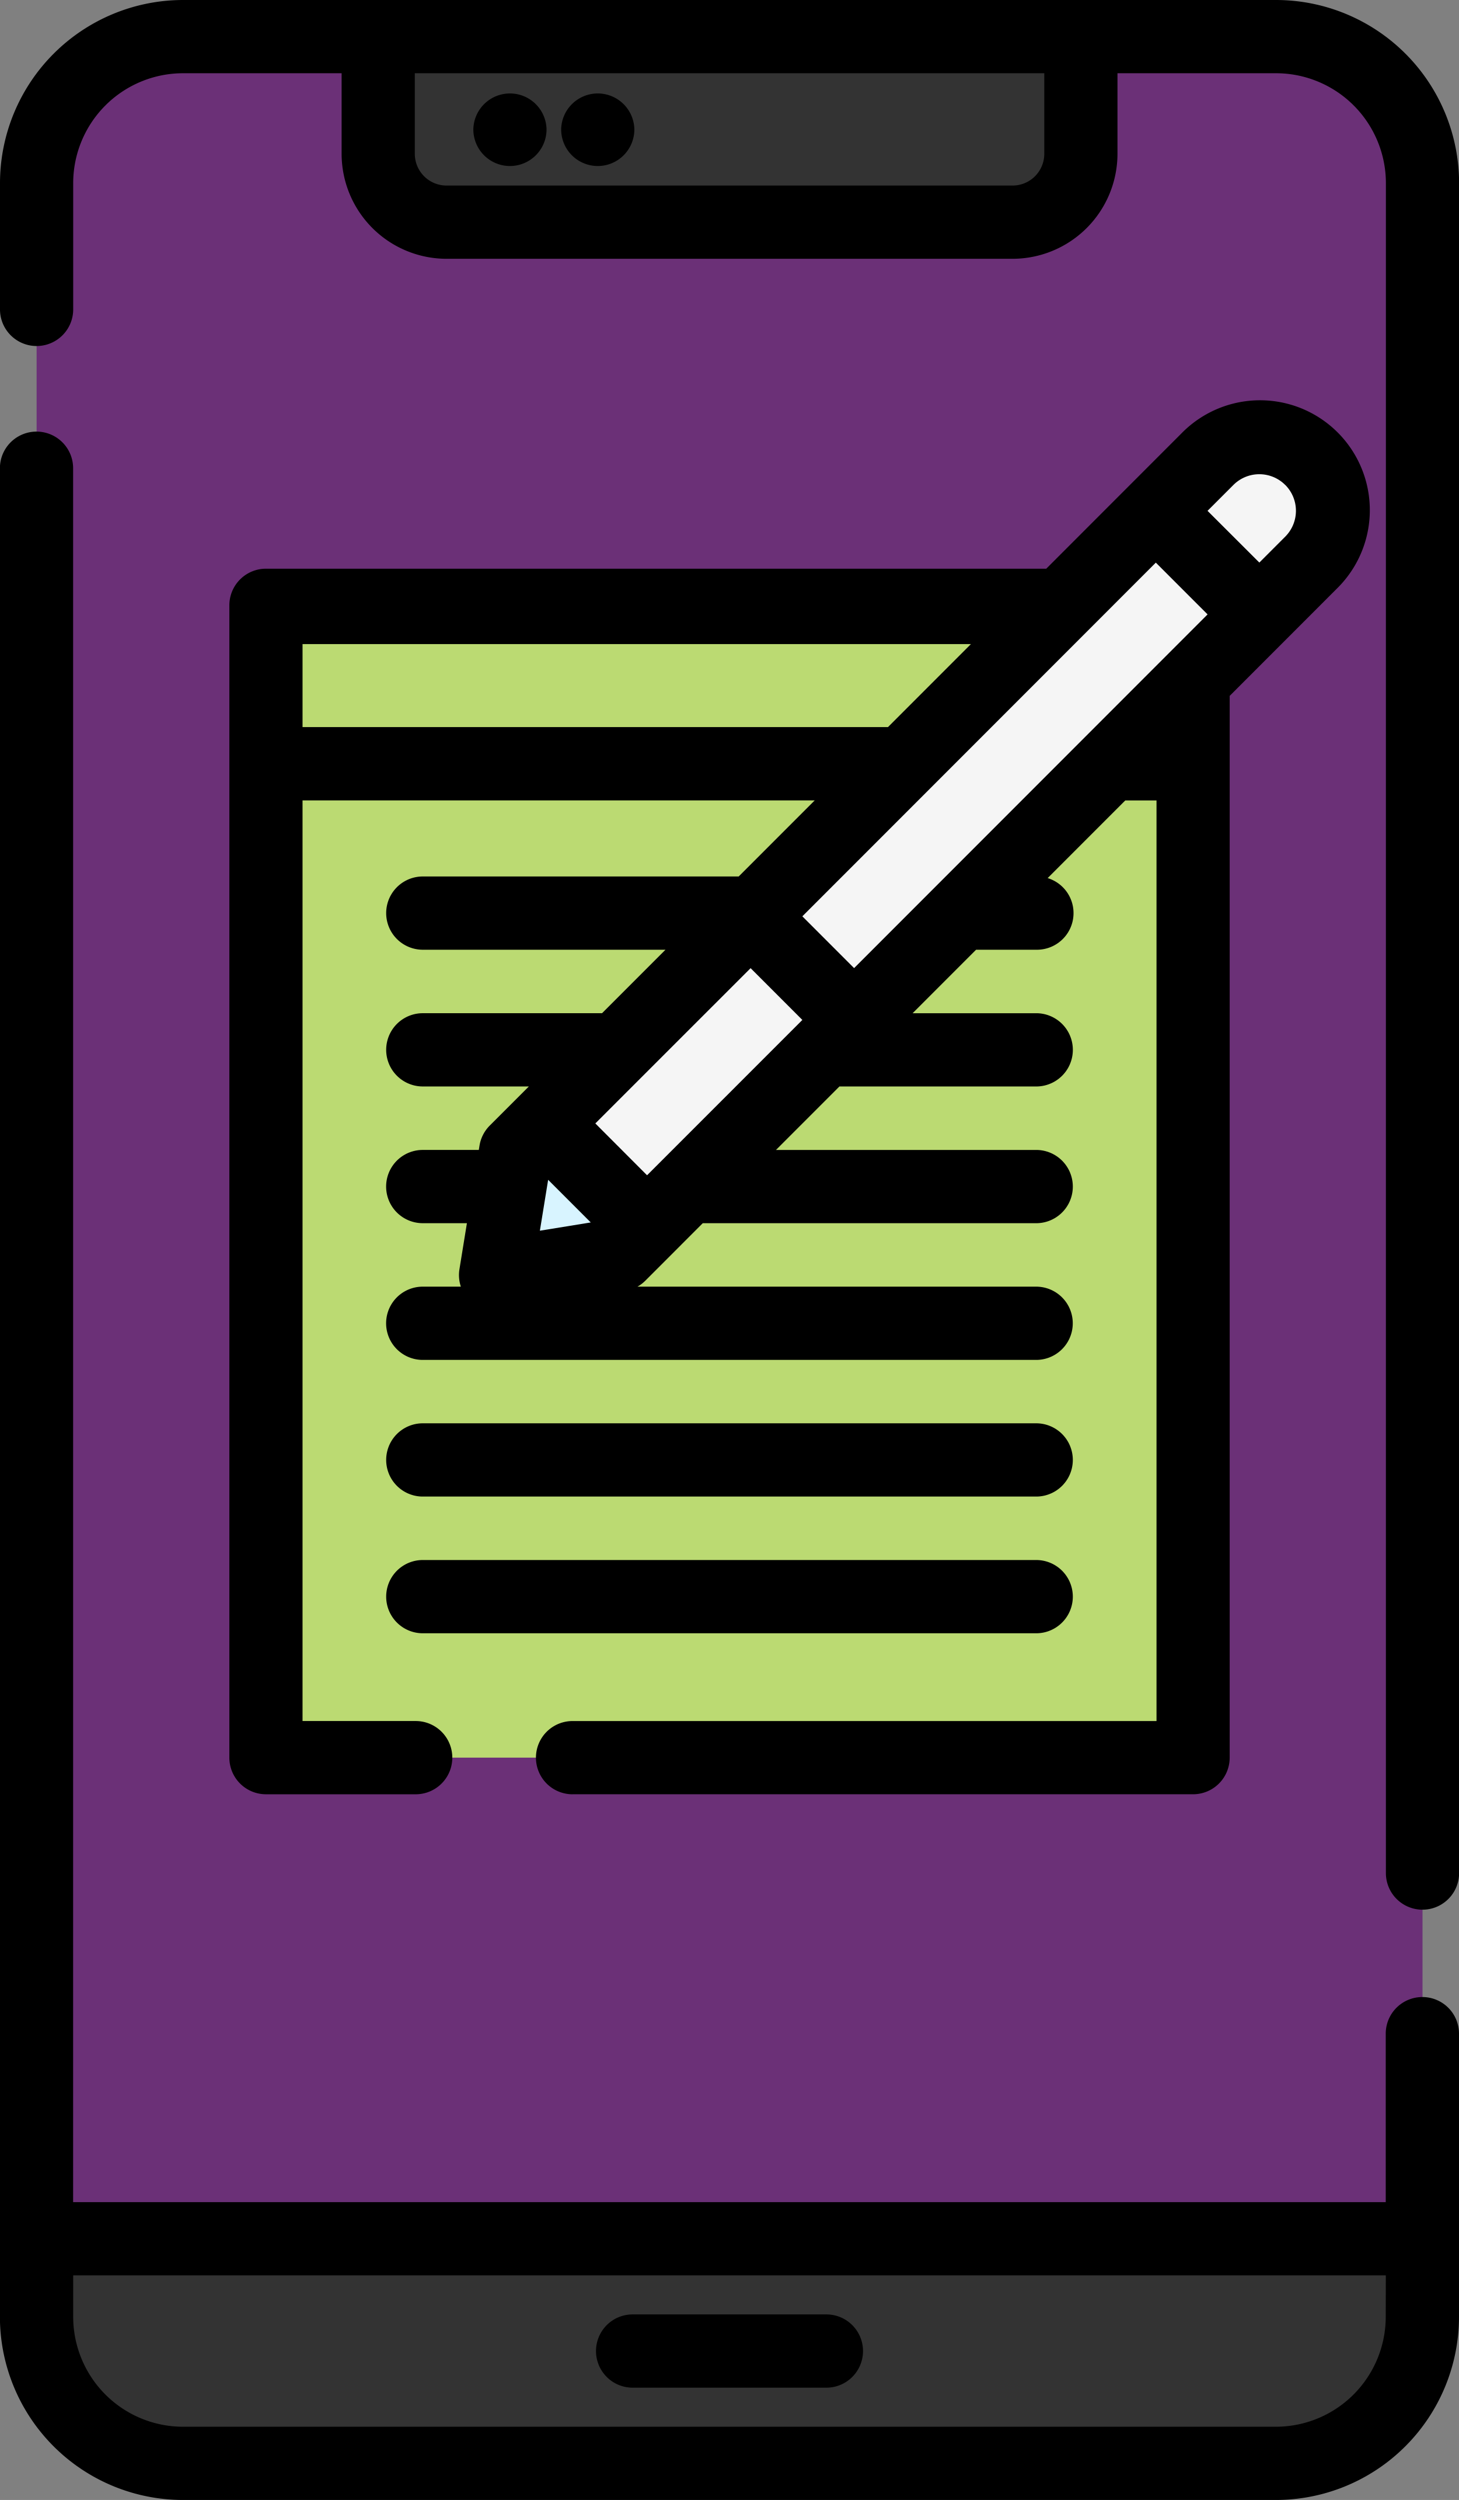 <svg xmlns="http://www.w3.org/2000/svg" viewBox="0 0 110.373 189">
  <rect x="0" y="0" width="110.373" height="189" fill="#808080" stroke="none"/>
  <defs>
    <style>
      .cls-1 {
        fill: #6b3077;
      }

      .cls-2 {
        fill: #333;
      }

      .cls-3 {
        fill: #bbda72;
      }

      .cls-4 {
        fill: #d8f4ff;
      }

      .cls-5 {
        fill: #f5f5f5;
      }
    </style>
  </defs>
  <g id="Technical_Product_Management" data-name="Technical Product Management" transform="translate(-106.5)">
    <path id="Path_86" data-name="Path 86" class="cls-1" d="M207.762,190.963H125.074A11.074,11.074,0,0,1,114,179.889V18.574A11.074,11.074,0,0,1,125.074,7.5h82.688a11.074,11.074,0,0,1,11.074,11.074V179.889A11.074,11.074,0,0,1,207.762,190.963Z" transform="translate(-4.731 -4.731)"/>
    <path id="Path_87" data-name="Path 87" class="cls-1" d="M349.074,7.5H338a11.074,11.074,0,0,1,11.074,11.074V179.889A11.074,11.074,0,0,1,338,190.963h11.074a11.074,11.074,0,0,0,11.074-11.074V18.574A11.074,11.074,0,0,0,349.074,7.5Z" transform="translate(-146.044 -4.731)"/>
    <path id="Path_88" data-name="Path 88" class="cls-2" d="M231.988,21.527h-42.82A5.168,5.168,0,0,1,184,16.359V7.5h53.156v8.859A5.168,5.168,0,0,1,231.988,21.527Z" transform="translate(-48.892 -4.731)"/>
    <path id="Path_89" data-name="Path 89" class="cls-2" d="M289.168,7.5v8.859A5.168,5.168,0,0,1,284,21.527h11.074a5.168,5.168,0,0,0,5.168-5.168V7.5Z" transform="translate(-111.978 -4.731)"/>
    <rect id="Rectangle_25" data-name="Rectangle 25" class="cls-1" width="104.836" height="11.074" transform="translate(109.269 158.177)"/>
    <rect id="Rectangle_26" data-name="Rectangle 26" class="cls-1" width="11.074" height="11.074" transform="translate(203.03 158.177)"/>
    <path id="Path_90" data-name="Path 90" class="cls-2" d="M207.762,475.48H125.074A11.074,11.074,0,0,1,114,464.406V458.5H218.836v5.906A11.074,11.074,0,0,1,207.762,475.48Z" transform="translate(-4.731 -289.249)"/>
    <path id="Path_91" data-name="Path 91" class="cls-2" d="M349.074,458.5v5.906A11.074,11.074,0,0,1,338,475.48h11.074a11.074,11.074,0,0,0,11.074-11.074V458.5Z" transform="translate(-146.044 -289.249)"/>
    <rect id="Rectangle_27" data-name="Rectangle 27" class="cls-3" width="70.137" height="87.117" transform="translate(126.618 45.762)"/>
    <rect id="Rectangle_28" data-name="Rectangle 28" class="cls-3" width="11.074" height="87.117" transform="translate(185.681 45.762)"/>
    <path id="Path_92" data-name="Path 92" class="cls-4" d="M214.654,222.078l-5.068,5.067-1.519,9.35,9.35-1.519,5.068-5.067Z" transform="translate(-64.074 -140.1)"/>
    <rect id="Rectangle_29" data-name="Rectangle 29" class="cls-3" width="70.137" height="11.813" transform="translate(126.618 45.928)"/>
    <rect id="Rectangle_30" data-name="Rectangle 30" class="cls-5" width="11.074" height="65.5" transform="translate(155.453 92.767) rotate(-135)"/>
    <path id="Path_93" data-name="Path 93" class="cls-5" d="M351.2,102.988l-7.831-7.831,3.915-3.915a5.537,5.537,0,0,1,7.831,0h0a5.537,5.537,0,0,1,0,7.831Z" transform="translate(-149.43 -56.538)"/>
    <rect id="Rectangle_31" data-name="Rectangle 31" class="cls-5" width="11.074" height="22.148" transform="translate(155.452 92.769) rotate(-135)"/>
    <path id="Path_94" data-name="Path 94" d="M214.1,206.652a2.768,2.768,0,0,0-2.769,2.769v12.735h-99.3V91.019a2.769,2.769,0,0,0-5.537,0V230.831h0a13.858,13.858,0,0,0,13.843,13.843H203.03a13.858,13.858,0,0,0,13.843-13.843h0V209.42A2.768,2.768,0,0,0,214.1,206.652Zm-2.769,24.179a8.315,8.315,0,0,1-8.306,8.306H120.343a8.315,8.315,0,0,1-8.306-8.306v-3.138h99.3Z" transform="translate(0 -55.673)"/>
    <path id="Path_95" data-name="Path 95" d="M203.03,0H120.343A13.858,13.858,0,0,0,106.5,13.843v9.6a2.769,2.769,0,0,0,5.537,0v-9.6a8.315,8.315,0,0,1,8.306-8.306h12v6.091a7.946,7.946,0,0,0,7.937,7.937H183.1a7.946,7.946,0,0,0,7.937-7.937V5.537h12a8.315,8.315,0,0,1,8.306,8.306V141.658a2.769,2.769,0,0,0,5.537,0V13.843A13.858,13.858,0,0,0,203.03,0ZM185.5,11.628a2.4,2.4,0,0,1-2.4,2.4h-42.82a2.4,2.4,0,0,1-2.4-2.4V5.537H185.5Z"/>
    <path id="Path_96" data-name="Path 96" d="M231.269,479.537h14.766a2.769,2.769,0,0,0,0-5.537H231.269a2.769,2.769,0,0,0,0,5.537Z" transform="translate(-76.965 -299.027)"/>
    <path id="Path_97" data-name="Path 97" d="M179.463,187.454h46.943a2.768,2.768,0,0,0,2.769-2.769V104.416h0l8.117-8.118h0a8.306,8.306,0,1,0-11.746-11.746h0L215.3,94.8h-59.03a2.769,2.769,0,0,0-2.769,2.769v87.117a2.769,2.769,0,0,0,2.769,2.769H167.65a2.769,2.769,0,0,0,0-5.537h-8.613v-69.6h38.746l-5.751,5.751H168.081a2.769,2.769,0,0,0,0,5.537h18.413l-4.8,4.8H168.081a2.769,2.769,0,0,0,0,5.537h8.078L173.2,136.9a2.771,2.771,0,0,0-.775,1.514l-.054.329h-4.294a2.769,2.769,0,0,0,0,5.537h3.395l-.565,3.48a2.767,2.767,0,0,0,.107,1.319h-2.938a2.769,2.769,0,0,0,0,5.537h46.512a2.769,2.769,0,0,0,0-5.537H184.373a2.767,2.767,0,0,0,.578-.434l4.363-4.364h25.278a2.769,2.769,0,0,0,0-5.537H194.852l4.8-4.8h14.942a2.769,2.769,0,0,0,0-5.537h-9.405l4.8-4.8h4.607a2.769,2.769,0,0,0,.81-5.416l5.872-5.872h2.362v69.6H179.463a2.768,2.768,0,1,0,0,5.537Zm44.125-93.113,3.915,3.915h0l-.012.012h0l-26.715,26.715-.013.013h0l-3.915-3.915,26.74-26.74h0M177.617,141l3.224,3.224-3.849.625Zm3.57-4.261,0,0,0,0L192.933,125h0l3.915,3.915L185.1,140.658Zm52.189-48.275a2.768,2.768,0,0,1,0,3.915l-1.957,1.958L227.5,90.426l1.958-1.958A2.772,2.772,0,0,1,233.376,88.468Zm-74.339,18.31V100.5H209.6l-6.275,6.275Z" transform="translate(-29.65 -51.806)"/>
    <path id="Path_98" data-name="Path 98" d="M188.269,297.037H234.78a2.769,2.769,0,0,0,0-5.537H188.269a2.769,2.769,0,0,0,0,5.537Z" transform="translate(-49.838 -183.896)"/>
    <path id="Path_99" data-name="Path 99" d="M188.269,325.037H234.78a2.769,2.769,0,0,0,0-5.537H188.269a2.769,2.769,0,0,0,0,5.537Z" transform="translate(-49.838 -201.56)"/>
    <path id="Path_100" data-name="Path 100" d="M206.269,24.537a2.769,2.769,0,0,0,2.769-2.769h0a2.769,2.769,0,0,0-5.537,0h0A2.769,2.769,0,0,0,206.269,24.537Z" transform="translate(-61.193 -11.986)"/>
    <path id="Path_101" data-name="Path 101" d="M224.269,24.537a2.769,2.769,0,0,0,2.769-2.769h0a2.769,2.769,0,0,0-5.537,0h0A2.769,2.769,0,0,0,224.269,24.537Z" transform="translate(-72.549 -11.986)"/>
  </g>
</svg>
